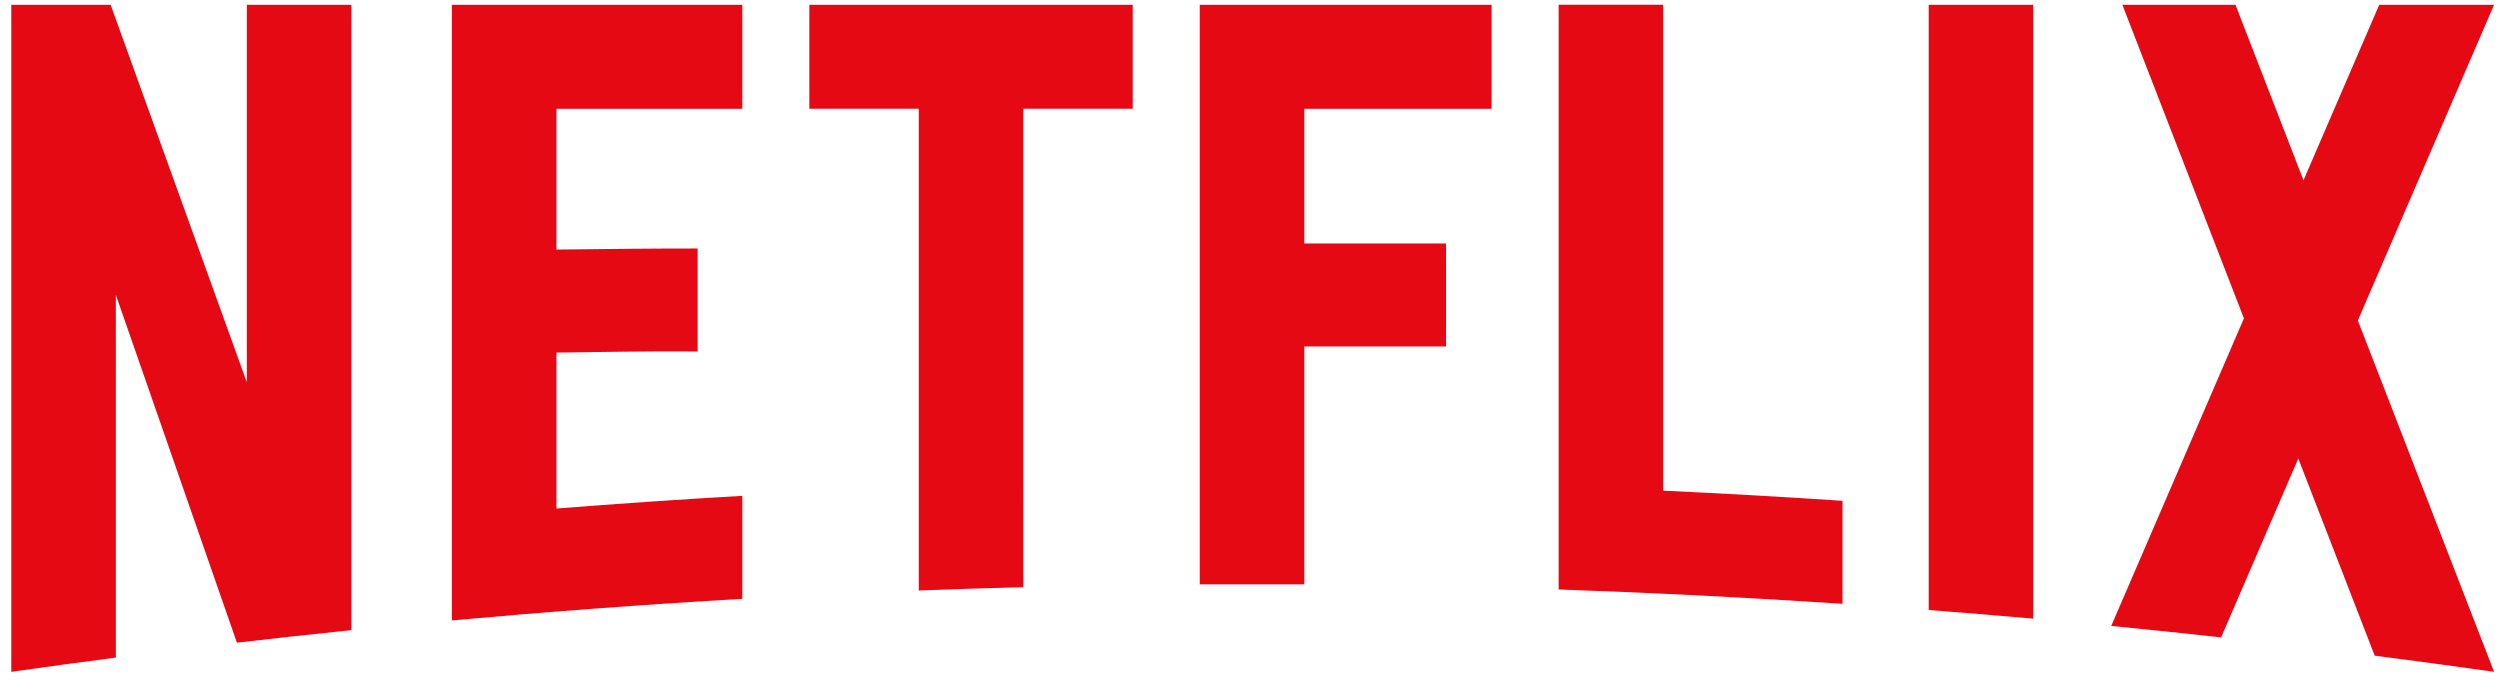 <?xml version="1.0" encoding="utf-8"?>
<!-- Generator: Adobe Illustrator 16.0.0, SVG Export Plug-In . SVG Version: 6.00 Build 0)  -->
<!DOCTYPE svg PUBLIC "-//W3C//DTD SVG 1.1//EN" "http://www.w3.org/Graphics/SVG/1.1/DTD/svg11.dtd">
<svg version="1.1" id="Layer_1" xmlns="http://www.w3.org/2000/svg" xmlns:xlink="http://www.w3.org/1999/xlink" x="0px" y="0px"
	 width="2098.803px" height="571.625px" viewBox="0 0 2098.803 571.625" enable-background="new 0 0 2098.803 571.625"
	 xml:space="preserve">
<g>
	<g>
		<path fill="#E50914" d="M1619.18,512.124c29.299,2.242,58.555,4.648,87.773,7.249V4.049h-87.773V512.124z M207.213,320.927
			L92.897,4.049H9.48V564c29.201-4.156,58.458-8.137,87.771-11.955v-304.5l101.647,291.998c31.97-3.708,63.998-7.22,96.087-10.521
			V4.049h-87.772V320.927z M379.388,520.862c80.896-7.352,162.167-13.409,243.806-18.112v-86.493
			c-52.162,3.016-104.174,6.584-156.035,10.663V295.987c34.028-0.34,78.835-1.377,118.531-0.885v-86.489
			c-31.713-0.076-82.683,0.443-118.531,0.902V91.314h156.035V4.054H379.388V520.862z M679.46,91.309h91.863v404.417
			c29.207-1.102,58.474-2.011,87.771-2.777V91.309h91.859V4.049H679.46V91.309z M1007.225,490.585l87.773-0.02V290.891h118.979
			v-86.482h-118.979V91.314h157.251V4.054h-245.024V490.585z M2093.803,4.049h-96.406l-63.557,147.306L1876.736,4.049h-94.959
			l102.047,263.216L1772.42,525.489c30.82,3.006,61.559,6.213,92.256,9.603l64.789-150.14l64.166,165.507
			c33.422,4.298,66.764,8.781,100.037,13.53l0.135-0.057l-114.338-294.89L2093.803,4.049z M1396.279,4h-87.77v490.874
			c79.768,2.745,159.201,6.77,238.309,12.043v-86.482c-50.039-3.338-100.221-6.168-150.539-8.509V4z"/>
	</g>
</g>
</svg>
